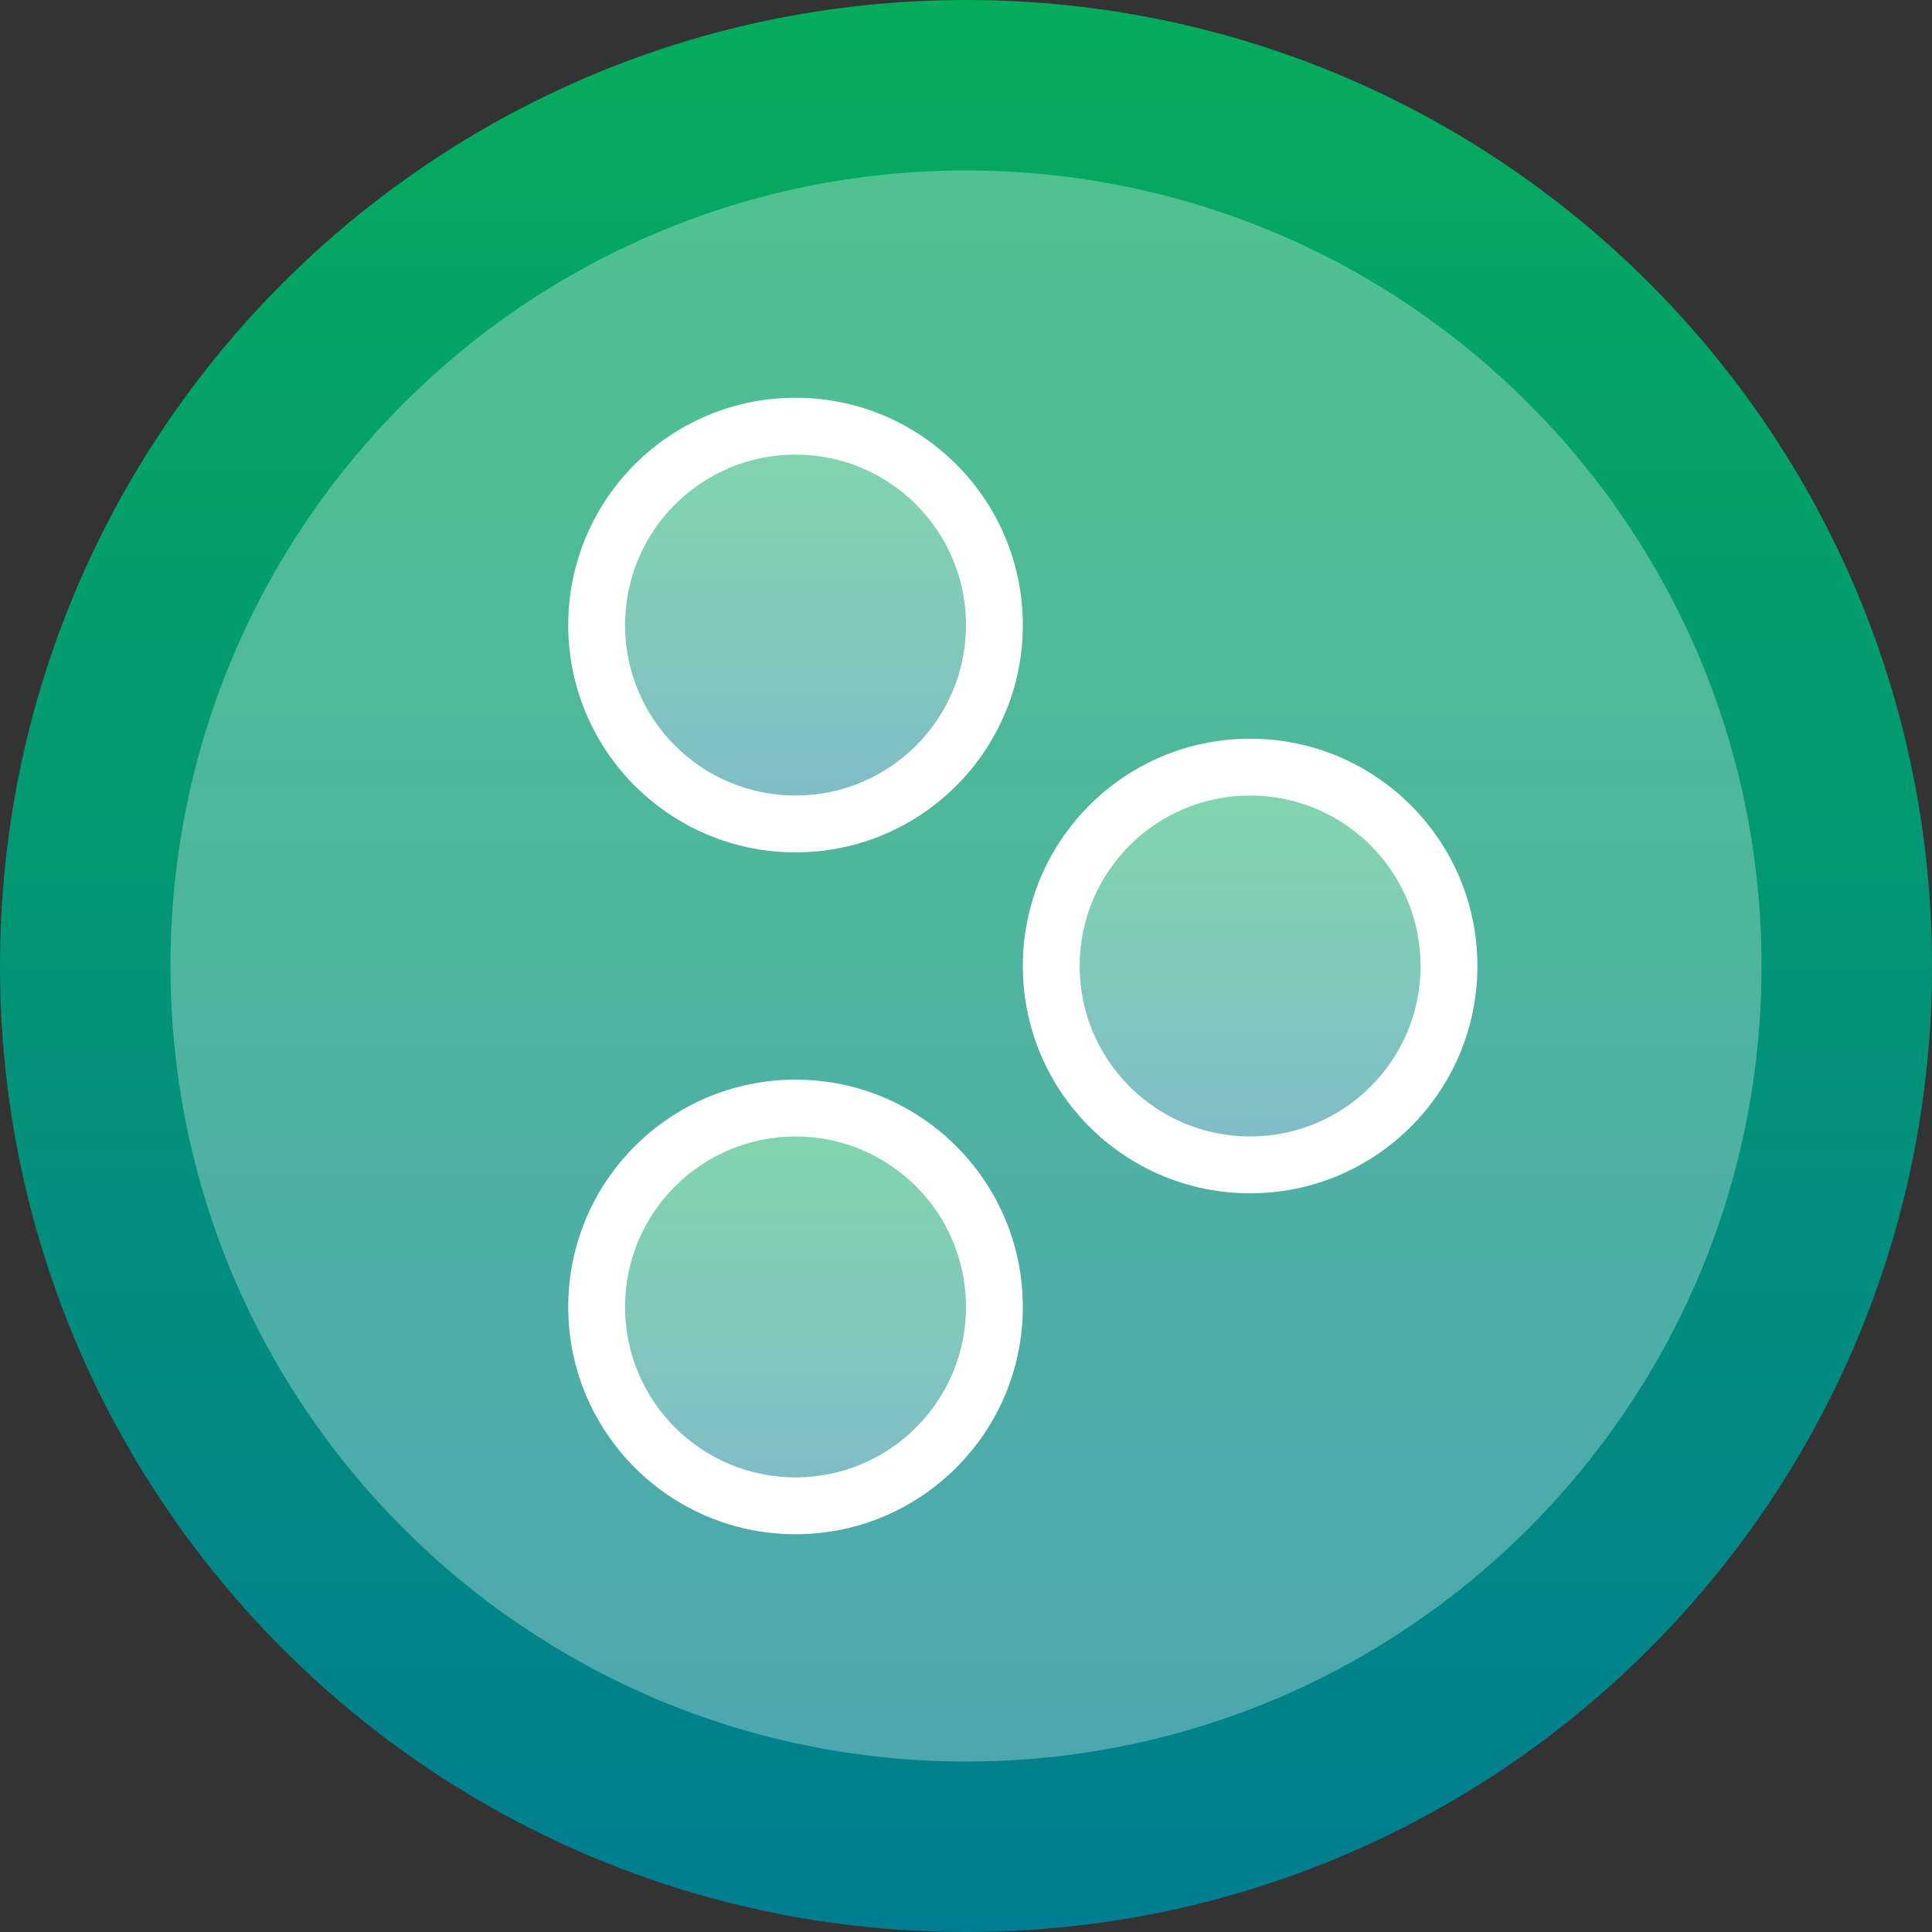 <svg width="34" height="34" viewBox="0 0 34 34" fill="none" xmlns="http://www.w3.org/2000/svg">
<rect x="0" y="0" width="34" height="34" fill="#333333" stroke="none"/>
<path d="M17 34C26.389 34 34 26.389 34 17C34 7.611 26.389 0 17 0C7.611 0 0 7.611 0 17C0 26.389 7.611 34 17 34Z" fill="url(#paint0_linear_278_1818)"/>
<path d="M17 31C24.732 31 31 24.732 31 17C31 9.268 24.732 3 17 3C9.268 3 3 9.268 3 17C3 24.732 9.268 31 17 31Z" fill="white" fill-opacity="0.3"/>
<path d="M14 15C16.209 15 18 13.209 18 11C18 8.791 16.209 7 14 7C11.791 7 10 8.791 10 11C10 13.209 11.791 15 14 15Z" fill="white"/>
<path d="M14 14C15.657 14 17 12.657 17 11C17 9.343 15.657 8 14 8C12.343 8 11 9.343 11 11C11 12.657 12.343 14 14 14Z" fill="url(#paint1_linear_278_1818)" fill-opacity="0.5"/>
<path d="M22 21C24.209 21 26 19.209 26 17C26 14.791 24.209 13 22 13C19.791 13 18 14.791 18 17C18 19.209 19.791 21 22 21Z" fill="white"/>
<path d="M22 20C23.657 20 25 18.657 25 17C25 15.343 23.657 14 22 14C20.343 14 19 15.343 19 17C19 18.657 20.343 20 22 20Z" fill="url(#paint2_linear_278_1818)" fill-opacity="0.5"/>
<path d="M14 27C16.209 27 18 25.209 18 23C18 20.791 16.209 19 14 19C11.791 19 10 20.791 10 23C10 25.209 11.791 27 14 27Z" fill="white"/>
<path d="M14 26C15.657 26 17 24.657 17 23C17 21.343 15.657 20 14 20C12.343 20 11 21.343 11 23C11 24.657 12.343 26 14 26Z" fill="url(#paint3_linear_278_1818)" fill-opacity="0.5"/>
<defs>
<linearGradient id="paint0_linear_278_1818" x1="17" y1="34" x2="17" y2="-2.29717e-06" gradientUnits="userSpaceOnUse">
<stop stop-color="#017D91"/>
<stop offset="1" stop-color="#05AC5C"/>
</linearGradient>
<linearGradient id="paint1_linear_278_1818" x1="14" y1="14" x2="14" y2="8" gradientUnits="userSpaceOnUse">
<stop stop-color="#017D91"/>
<stop offset="1" stop-color="#05AC5C"/>
</linearGradient>
<linearGradient id="paint2_linear_278_1818" x1="22" y1="20" x2="22" y2="14" gradientUnits="userSpaceOnUse">
<stop stop-color="#017D91"/>
<stop offset="1" stop-color="#05AC5C"/>
</linearGradient>
<linearGradient id="paint3_linear_278_1818" x1="14" y1="26" x2="14" y2="20" gradientUnits="userSpaceOnUse">
<stop stop-color="#017D91"/>
<stop offset="1" stop-color="#05AC5C"/>
</linearGradient>
</defs>
</svg>
